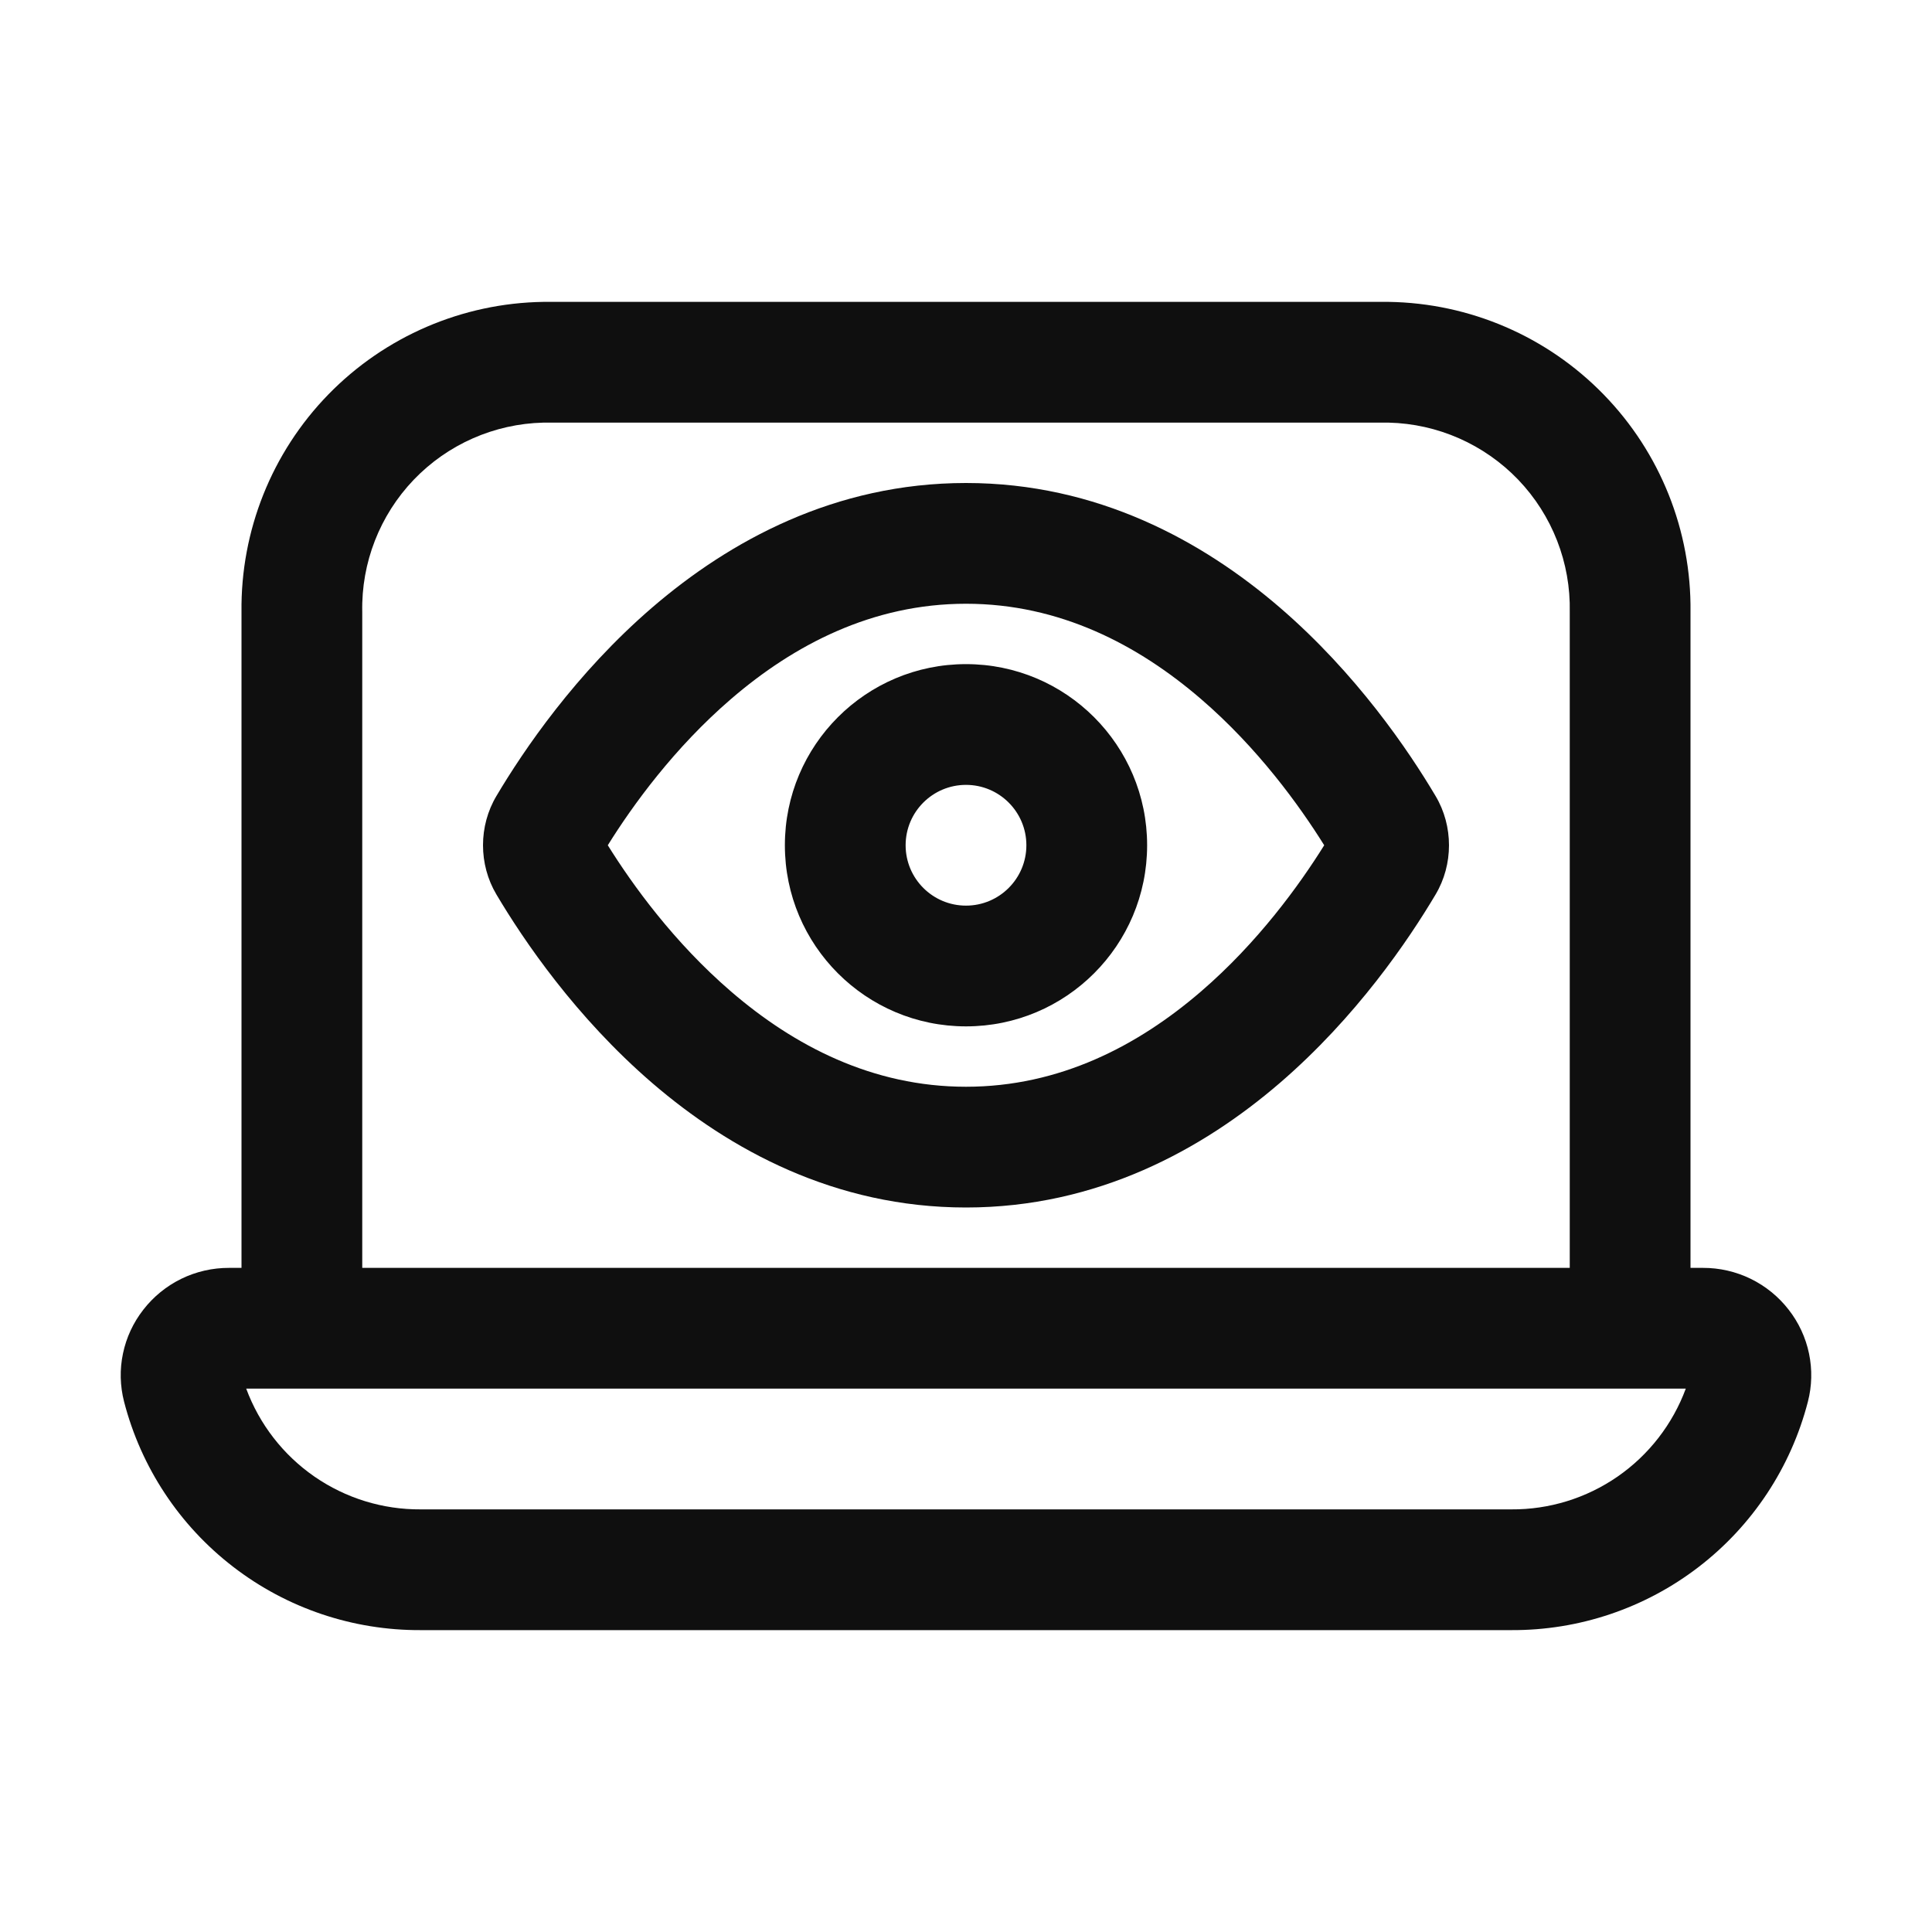 <svg width="32" height="32" viewBox="0 0 32 32" fill="none" xmlns="http://www.w3.org/2000/svg">
<path d="M16 17C17.657 17 19 15.657 19 14C19 12.343 17.657 11 16 11C14.343 11 13 12.343 13 14C13 15.657 14.343 17 16 17ZM16 15C15.448 15 15 14.552 15 14C15 13.448 15.448 13 16 13C16.552 13 17 13.448 17 14C17 14.552 16.552 15 16 15ZM10.805 10.06C12.082 8.962 13.824 8 16 8C18.176 8 19.918 8.962 21.195 10.06C22.466 11.154 23.329 12.428 23.778 13.185C24.074 13.682 24.074 14.32 23.777 14.817C23.328 15.573 22.466 16.846 21.195 17.94C19.918 19.038 18.176 20 16 20C13.824 20 12.082 19.038 10.805 17.94C9.534 16.846 8.671 15.572 8.222 14.815C7.926 14.318 7.926 13.68 8.223 13.183C8.672 12.427 9.534 11.154 10.805 10.06ZM10.067 14C10.478 14.66 11.167 15.613 12.11 16.424C13.151 17.32 14.449 18 16 18C17.551 18 18.849 17.32 19.89 16.424C20.833 15.613 21.521 14.66 21.933 14C21.521 13.34 20.833 12.387 19.89 11.576C18.849 10.68 17.551 10 16 10C14.449 10 13.151 10.68 12.11 11.576C11.167 12.387 10.478 13.34 10.067 14ZM28.997 21.181C29.244 21.302 29.459 21.477 29.627 21.694C29.793 21.907 29.908 22.155 29.963 22.419C30.018 22.683 30.012 22.956 29.944 23.218C29.663 24.305 29.027 25.268 28.136 25.953C27.246 26.638 26.153 27.006 25.029 27H6.971C5.847 27.006 4.753 26.638 3.863 25.952C2.972 25.267 2.336 24.304 2.055 23.216C1.988 22.955 1.981 22.682 2.037 22.418C2.092 22.154 2.207 21.907 2.373 21.694C2.541 21.477 2.756 21.302 3.003 21.181C3.249 21.061 3.52 20.999 3.795 21H4V10.135C3.984 8.791 4.501 7.496 5.438 6.534C6.376 5.571 7.657 5.02 9 5H23C24.343 5.02 25.624 5.571 26.561 6.534C27.499 7.496 28.016 8.791 28 10.135V21H28.205C28.48 20.999 28.75 21.061 28.997 21.181ZM6.852 7.947C6.29 8.535 5.983 9.322 6 10.135V21H26V10.135C26.017 9.322 25.71 8.535 25.148 7.947C24.585 7.36 23.813 7.019 23 7H9C8.187 7.019 7.414 7.36 6.852 7.947ZM6.971 25H25.029C25.659 25.005 26.274 24.815 26.792 24.457C27.309 24.099 27.704 23.59 27.922 23H4.078C4.296 23.59 4.691 24.099 5.208 24.457C5.726 24.815 6.341 25.005 6.971 25Z" fill="#0F0F0F"/>
</svg>
